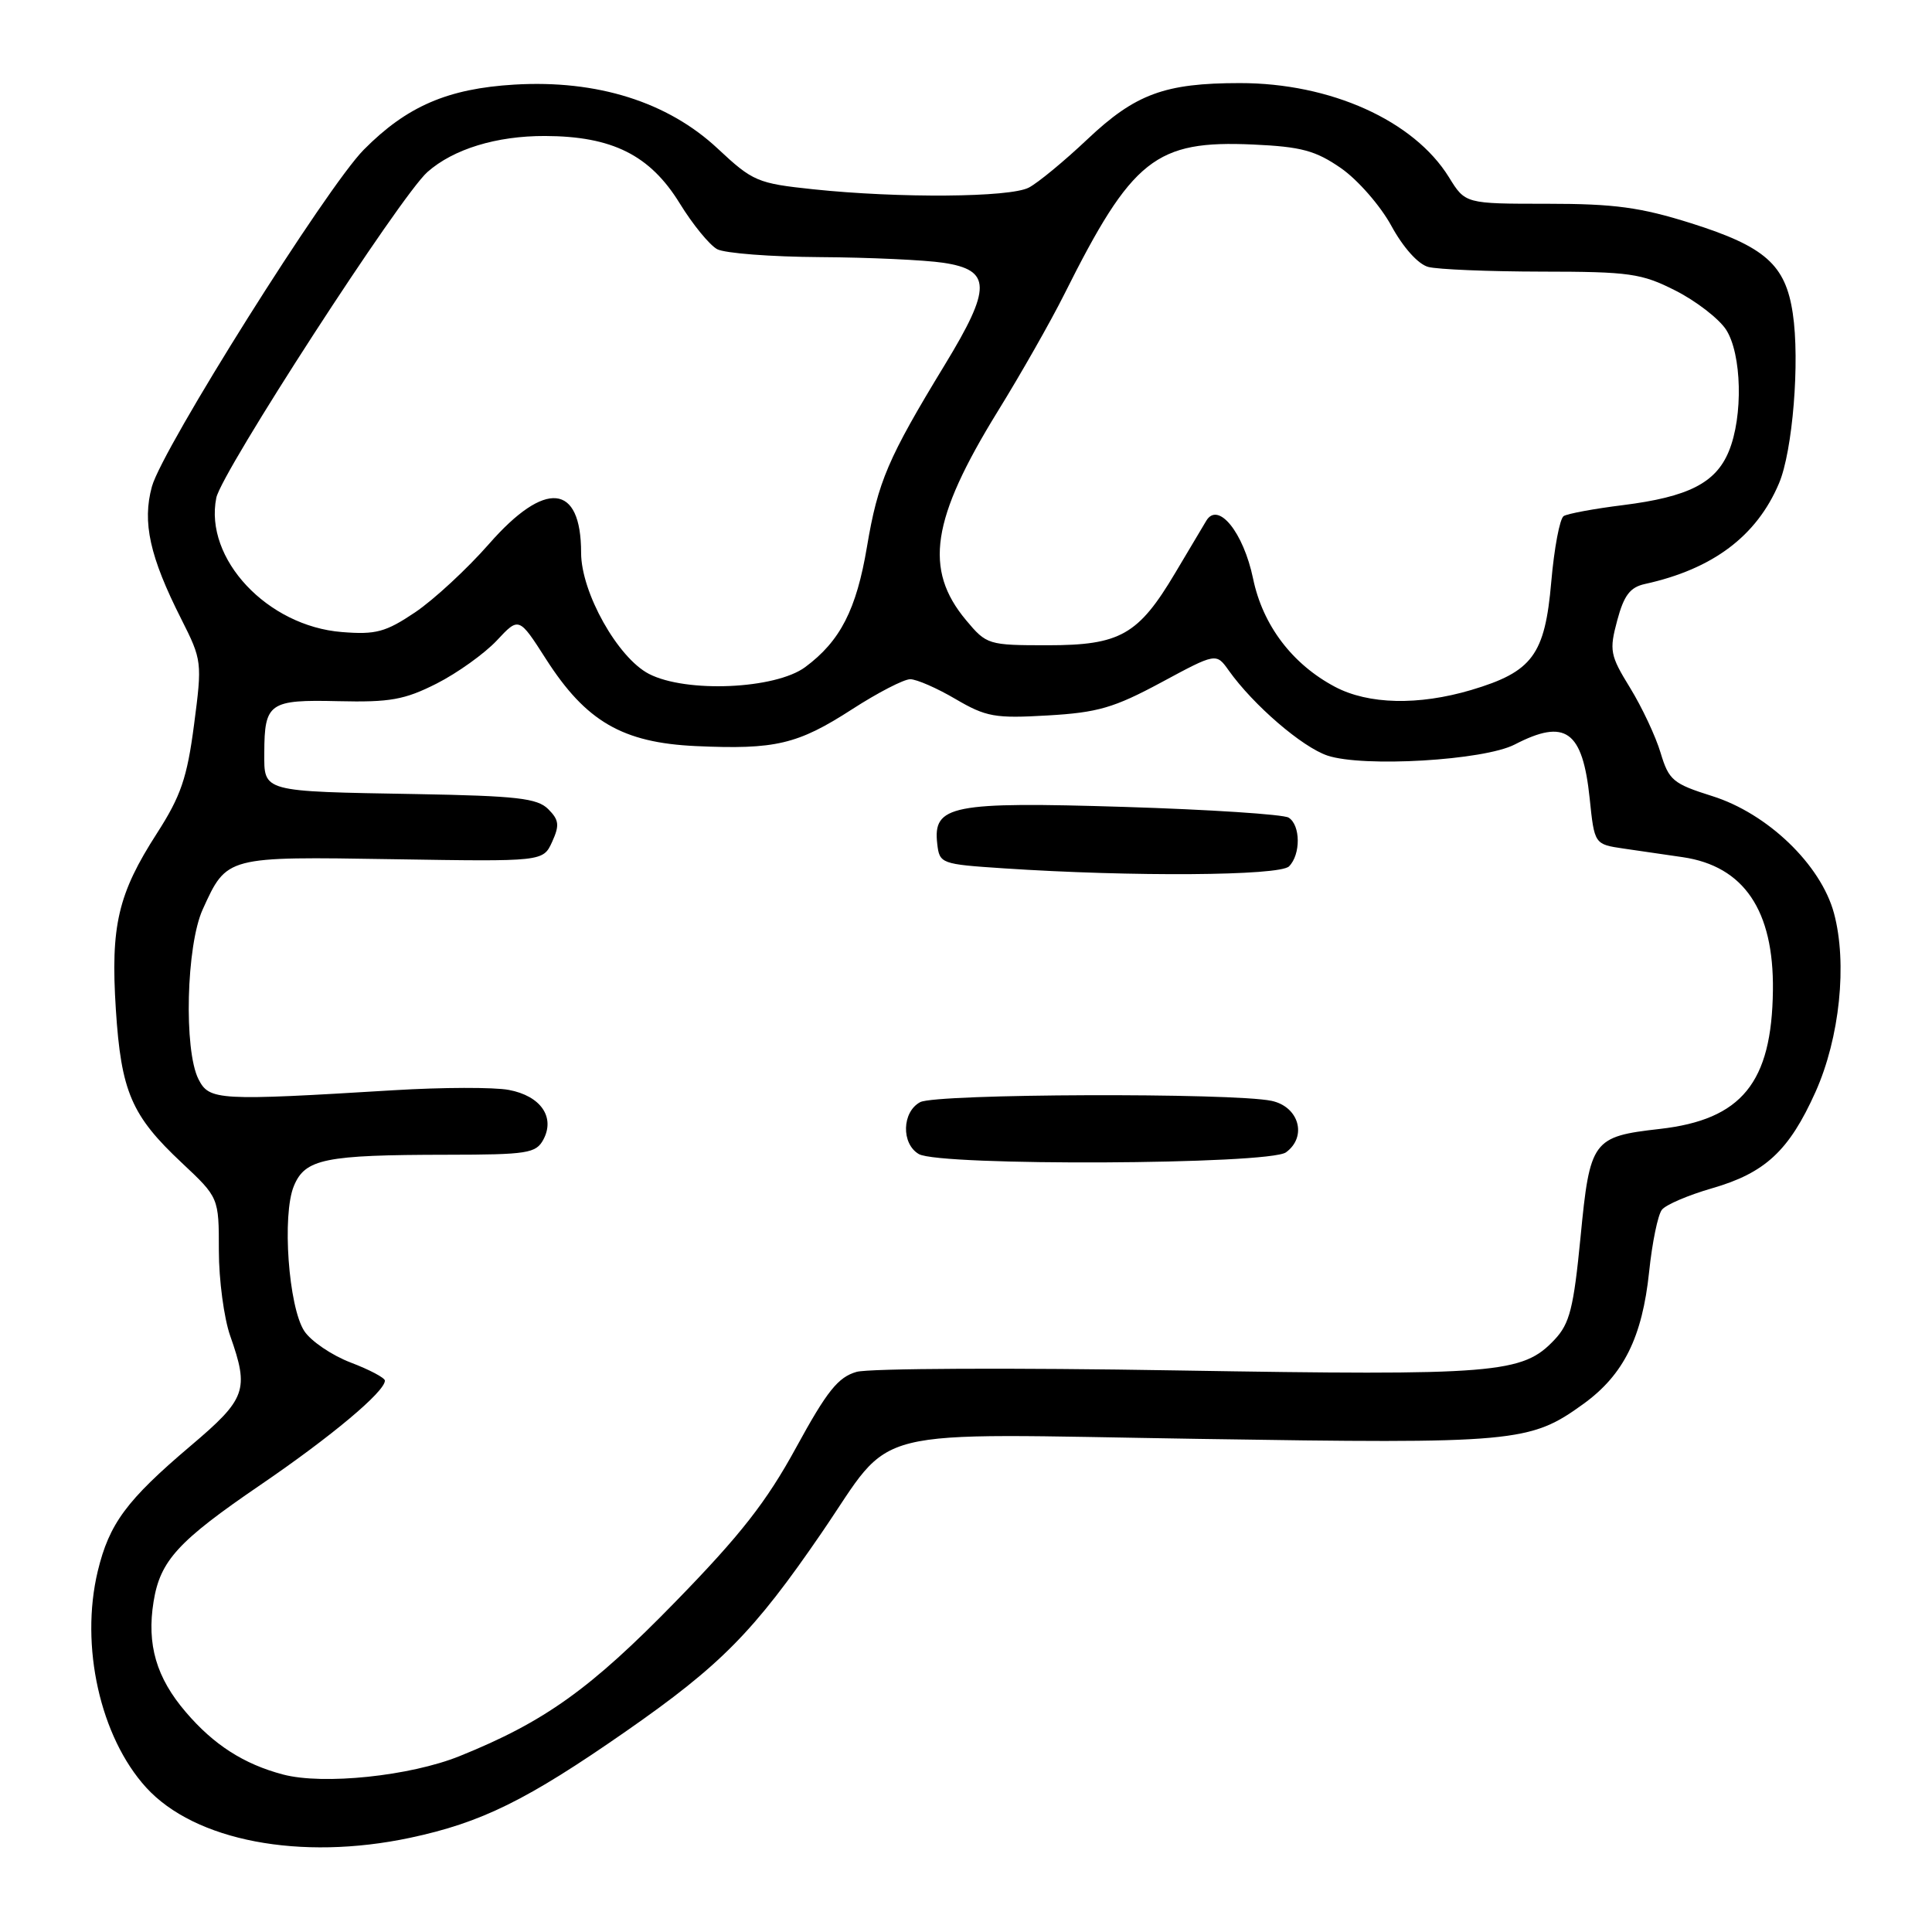 <?xml version="1.0" encoding="UTF-8" standalone="no"?>
<!DOCTYPE svg PUBLIC "-//W3C//DTD SVG 1.1//EN" "http://www.w3.org/Graphics/SVG/1.1/DTD/svg11.dtd" >
<svg xmlns="http://www.w3.org/2000/svg" xmlns:xlink="http://www.w3.org/1999/xlink" version="1.1" viewBox="0 0 256 256">
 <g >
 <path fill="currentColor"
d=" M 54.33 243.52 C 63.79 241.51 69.80 238.55 82.91 229.43 C 95.51 220.66 99.89 216.22 108.86 203.12 C 118.73 188.72 113.75 189.96 158.85 190.66 C 200.88 191.32 202.73 191.15 209.82 186.02 C 215.15 182.16 217.61 177.19 218.52 168.50 C 218.92 164.65 219.68 160.96 220.21 160.30 C 220.73 159.63 223.72 158.36 226.83 157.46 C 233.89 155.43 237.06 152.49 240.56 144.70 C 243.78 137.51 244.80 127.64 243.01 121.00 C 241.27 114.57 234.21 107.78 226.86 105.48 C 221.69 103.85 221.13 103.39 220.04 99.76 C 219.39 97.58 217.57 93.71 216.00 91.15 C 213.34 86.83 213.22 86.20 214.29 82.21 C 215.18 78.88 216.00 77.81 217.97 77.38 C 226.94 75.41 232.76 71.05 235.72 64.06 C 237.54 59.80 238.51 47.85 237.55 41.51 C 236.59 35.07 233.89 32.68 224.08 29.58 C 217.37 27.47 213.94 27.00 205.03 27.00 C 194.16 27.00 194.16 27.00 191.99 23.48 C 187.34 15.97 176.30 11.00 164.28 11.01 C 154.33 11.01 150.44 12.45 144.08 18.46 C 141.01 21.36 137.52 24.24 136.32 24.86 C 133.81 26.17 119.15 26.28 107.75 25.08 C 100.37 24.30 99.75 24.04 95.10 19.69 C 88.48 13.50 79.13 10.56 68.16 11.21 C 59.32 11.74 53.91 14.08 48.21 19.83 C 43.30 24.78 21.52 59.41 20.13 64.47 C 18.83 69.20 19.84 73.76 24.01 82.01 C 26.77 87.48 26.80 87.72 25.71 96.04 C 24.79 103.08 23.96 105.49 20.80 110.41 C 15.63 118.44 14.64 122.67 15.35 133.75 C 16.05 144.65 17.42 147.83 24.10 154.09 C 29.00 158.69 29.00 158.69 29.00 165.72 C 29.00 169.58 29.68 174.66 30.50 177.00 C 33.04 184.20 32.63 185.34 25.25 191.59 C 16.77 198.78 14.47 201.89 12.95 208.20 C 10.58 218.10 13.28 230.16 19.36 236.85 C 25.81 243.93 39.80 246.60 54.33 243.52 Z  M 37.50 235.13 C 32.32 233.76 28.32 231.20 24.62 226.86 C 20.71 222.30 19.43 217.91 20.35 212.22 C 21.23 206.78 23.59 204.21 34.52 196.75 C 43.91 190.34 51.00 184.40 51.00 182.94 C 51.00 182.57 48.96 181.49 46.46 180.54 C 43.96 179.58 41.20 177.71 40.32 176.37 C 38.23 173.18 37.35 160.98 38.94 157.15 C 40.43 153.55 43.01 153.03 59.21 153.01 C 69.90 153.00 71.02 152.82 72.00 151.00 C 73.59 148.02 71.64 145.21 67.42 144.42 C 65.47 144.05 58.61 144.07 52.19 144.46 C 28.86 145.88 27.73 145.82 26.30 143.00 C 24.34 139.13 24.68 125.30 26.86 120.50 C 30.07 113.45 29.92 113.49 52.12 113.85 C 71.96 114.17 71.96 114.17 73.16 111.55 C 74.16 109.35 74.08 108.65 72.64 107.21 C 71.20 105.77 68.48 105.46 55.22 105.22 C 34.56 104.86 35.00 104.98 35.02 99.73 C 35.04 93.13 35.68 92.69 44.83 92.91 C 51.68 93.07 53.60 92.73 57.87 90.57 C 60.62 89.17 64.19 86.61 65.82 84.88 C 68.76 81.73 68.76 81.73 72.34 87.32 C 77.64 95.60 82.48 98.41 92.20 98.86 C 102.75 99.34 105.69 98.64 112.91 93.98 C 116.30 91.79 119.76 90.00 120.61 90.00 C 121.45 90.00 124.16 91.18 126.62 92.63 C 130.67 95.00 131.85 95.21 138.83 94.80 C 145.45 94.42 147.61 93.79 153.86 90.43 C 161.15 86.50 161.15 86.50 162.82 88.85 C 166.08 93.43 172.54 98.99 175.90 100.12 C 180.65 101.70 196.63 100.76 200.71 98.65 C 207.43 95.17 209.70 96.80 210.64 105.79 C 211.27 111.87 211.27 111.87 215.14 112.44 C 217.26 112.75 220.79 113.26 222.97 113.58 C 231.08 114.77 235.05 120.64 234.92 131.22 C 234.78 143.47 230.78 148.36 219.93 149.59 C 211.02 150.60 210.67 151.07 209.43 163.92 C 208.51 173.33 208.00 175.38 205.99 177.51 C 201.75 182.02 198.44 182.29 156.00 181.59 C 134.28 181.22 115.15 181.31 113.50 181.78 C 111.05 182.48 109.58 184.32 105.50 191.79 C 101.57 198.99 98.14 203.38 89.50 212.24 C 78.24 223.80 72.16 228.15 60.91 232.69 C 54.35 235.34 42.83 236.54 37.50 235.13 Z  M 170.40 152.69 C 173.24 150.62 172.13 146.65 168.50 145.87 C 163.34 144.78 124.03 144.91 121.93 146.04 C 119.51 147.33 119.40 151.55 121.75 152.92 C 124.51 154.53 168.17 154.33 170.40 152.69 Z  M 170.80 114.80 C 172.37 113.23 172.34 109.33 170.75 108.34 C 170.06 107.91 160.28 107.27 149.00 106.92 C 126.06 106.21 123.60 106.70 124.19 111.81 C 124.49 114.44 124.68 114.51 133.00 115.06 C 150.01 116.19 169.54 116.06 170.80 114.80 Z  M 176.90 91.01 C 171.23 88.01 167.32 82.85 166.04 76.67 C 164.76 70.53 161.41 66.39 159.84 69.00 C 159.35 69.83 157.49 72.94 155.72 75.92 C 150.84 84.13 148.43 85.50 138.82 85.50 C 130.94 85.50 130.73 85.43 128.01 82.18 C 122.39 75.45 123.40 68.80 132.21 54.50 C 135.27 49.55 139.23 42.58 141.02 39.00 C 150.01 21.03 153.12 18.57 166.04 19.15 C 172.43 19.44 174.32 19.95 177.70 22.29 C 179.91 23.83 182.91 27.26 184.36 29.92 C 185.93 32.80 187.91 35.01 189.25 35.37 C 190.49 35.70 197.25 35.98 204.28 35.99 C 215.93 36.00 217.51 36.22 222.02 38.51 C 224.74 39.89 227.74 42.21 228.70 43.66 C 230.80 46.87 231.00 55.18 229.07 59.82 C 227.34 64.00 223.72 65.84 215.07 66.93 C 211.26 67.40 207.72 68.06 207.20 68.38 C 206.68 68.69 205.94 72.62 205.55 77.10 C 204.71 86.79 203.06 89.01 194.94 91.43 C 187.94 93.50 181.33 93.35 176.90 91.01 Z  M 86.00 89.30 C 81.86 87.17 77.00 78.50 77.00 73.25 C 77.00 64.04 72.24 63.58 64.81 72.06 C 61.89 75.39 57.48 79.47 55.00 81.14 C 51.10 83.76 49.80 84.11 45.31 83.75 C 35.42 82.97 27.04 74.03 28.66 65.97 C 29.33 62.58 53.07 25.94 56.64 22.79 C 60.08 19.75 65.79 18.00 72.22 18.02 C 81.13 18.05 86.13 20.55 90.07 26.95 C 91.79 29.75 94.02 32.47 95.03 33.02 C 96.04 33.56 102.19 34.03 108.68 34.07 C 115.18 34.11 122.53 34.45 125.00 34.82 C 131.38 35.78 131.41 38.12 125.19 48.34 C 117.65 60.73 116.33 63.82 114.88 72.44 C 113.48 80.78 111.34 84.95 106.70 88.39 C 102.75 91.32 90.93 91.84 86.00 89.30 Z "/>
</g>
</svg>
